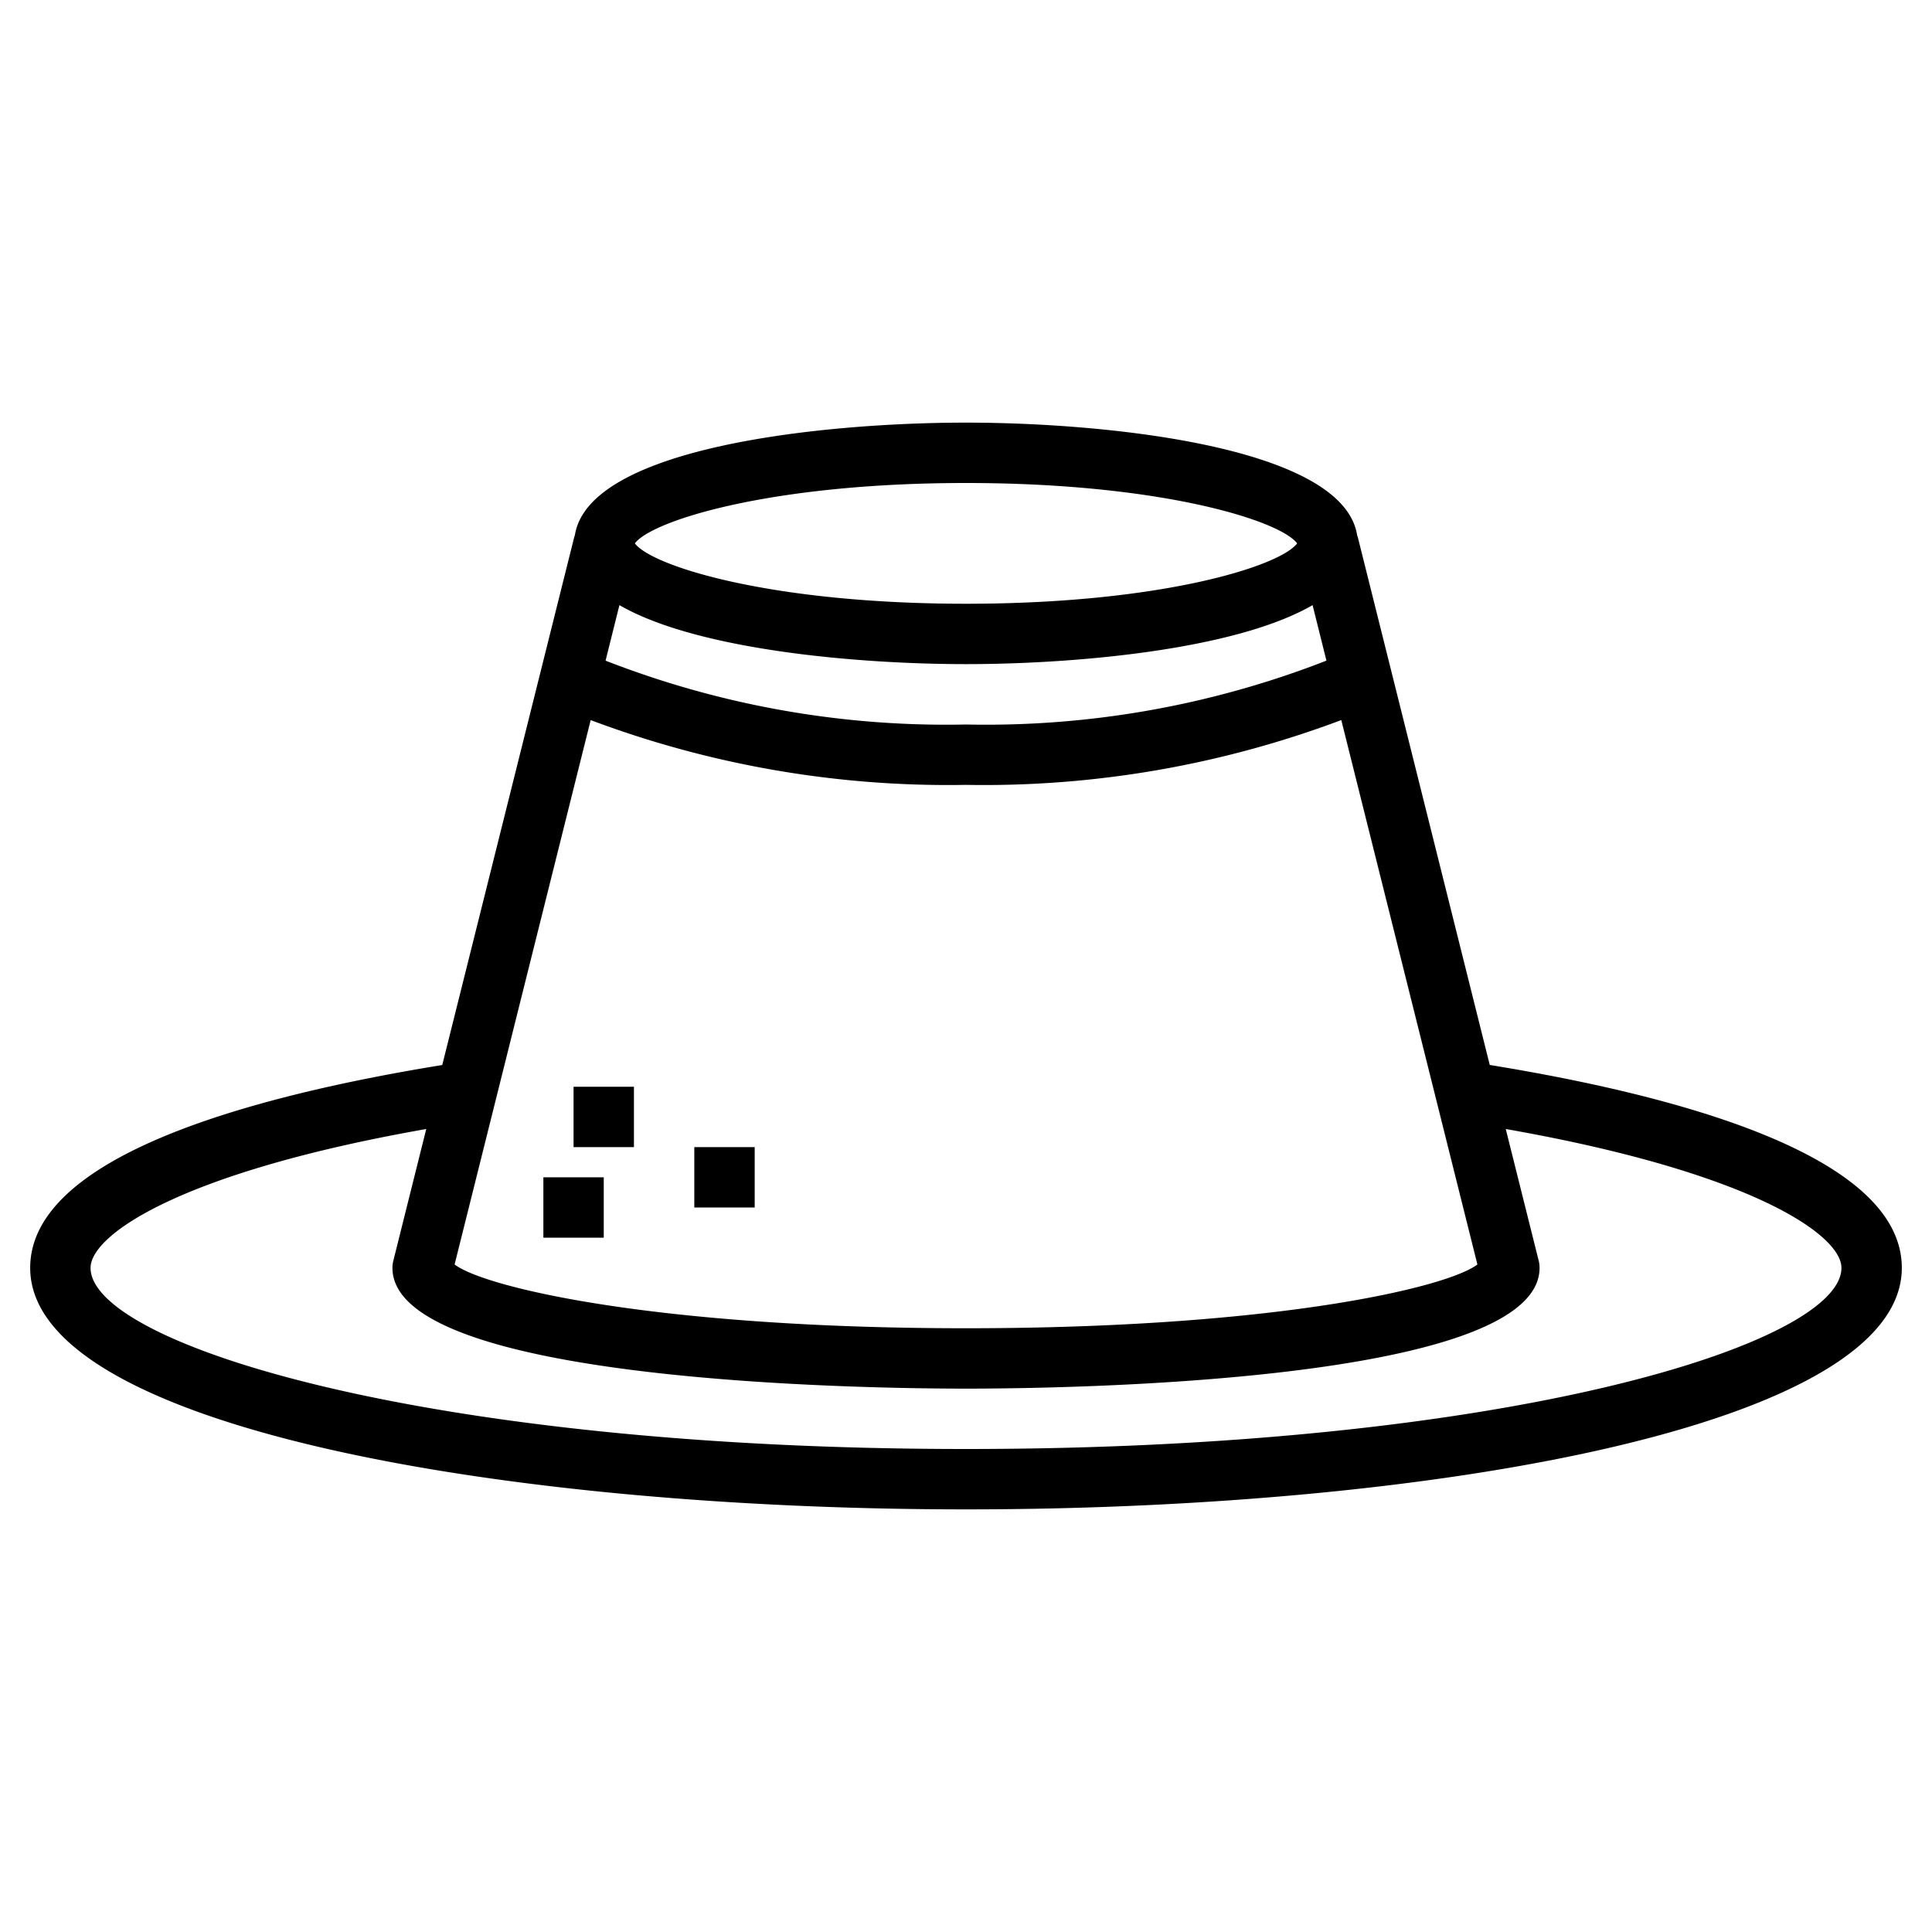 <svg id="Layer_3" height="512" viewBox="0 0 64 64" width="512" xmlns="http://www.w3.org/2000/svg" data-name="Layer 3"><path d="m49.35 35.278-4.38-17.52h-.009c-.414-2.953-8.261-3.758-12.961-3.758s-12.547.8-12.961 3.76h-.009l-4.38 17.52c-6.381 1.037-13.65 3.029-13.65 6.72 0 5.252 15.6 8 31 8s31-2.748 31-8c0-3.691-7.269-5.683-13.65-6.722zm-5.41-13.394a31.031 31.031 0 0 1 -11.94 2.116 31.036 31.036 0 0 1 -11.94-2.115l.459-1.839c2.589 1.495 7.933 1.954 11.481 1.954s8.892-.459 11.481-1.954zm-11.94 4.116a33.631 33.631 0 0 0 12.432-2.147l4.509 18.035c-1.03.776-6.757 2.112-16.941 2.112s-15.911-1.336-16.941-2.112l4.508-18.034a33.662 33.662 0 0 0 12.433 2.146zm0-10c6.466 0 10.406 1.246 10.969 2-.563.754-4.5 2-10.969 2s-10.406-1.246-10.969-2c.563-.754 4.503-2 10.969-2zm0 32c-17.967 0-29-3.494-29-6 0-1.1 3-3.173 11.12-4.6l-1.09 4.362a.984.984 0 0 0 -.03.238c0 3.808 15.827 4 19 4s19-.192 19-4a.984.984 0 0 0 -.03-.242l-1.09-4.358c8.12 1.427 11.12 3.5 11.12 4.6 0 2.506-11.033 6-29 6z"/><path d="m18 39h2v2h-2z"/><path d="m19 36h2v2h-2z"/><path d="m23 38h2v2h-2z"/></svg>